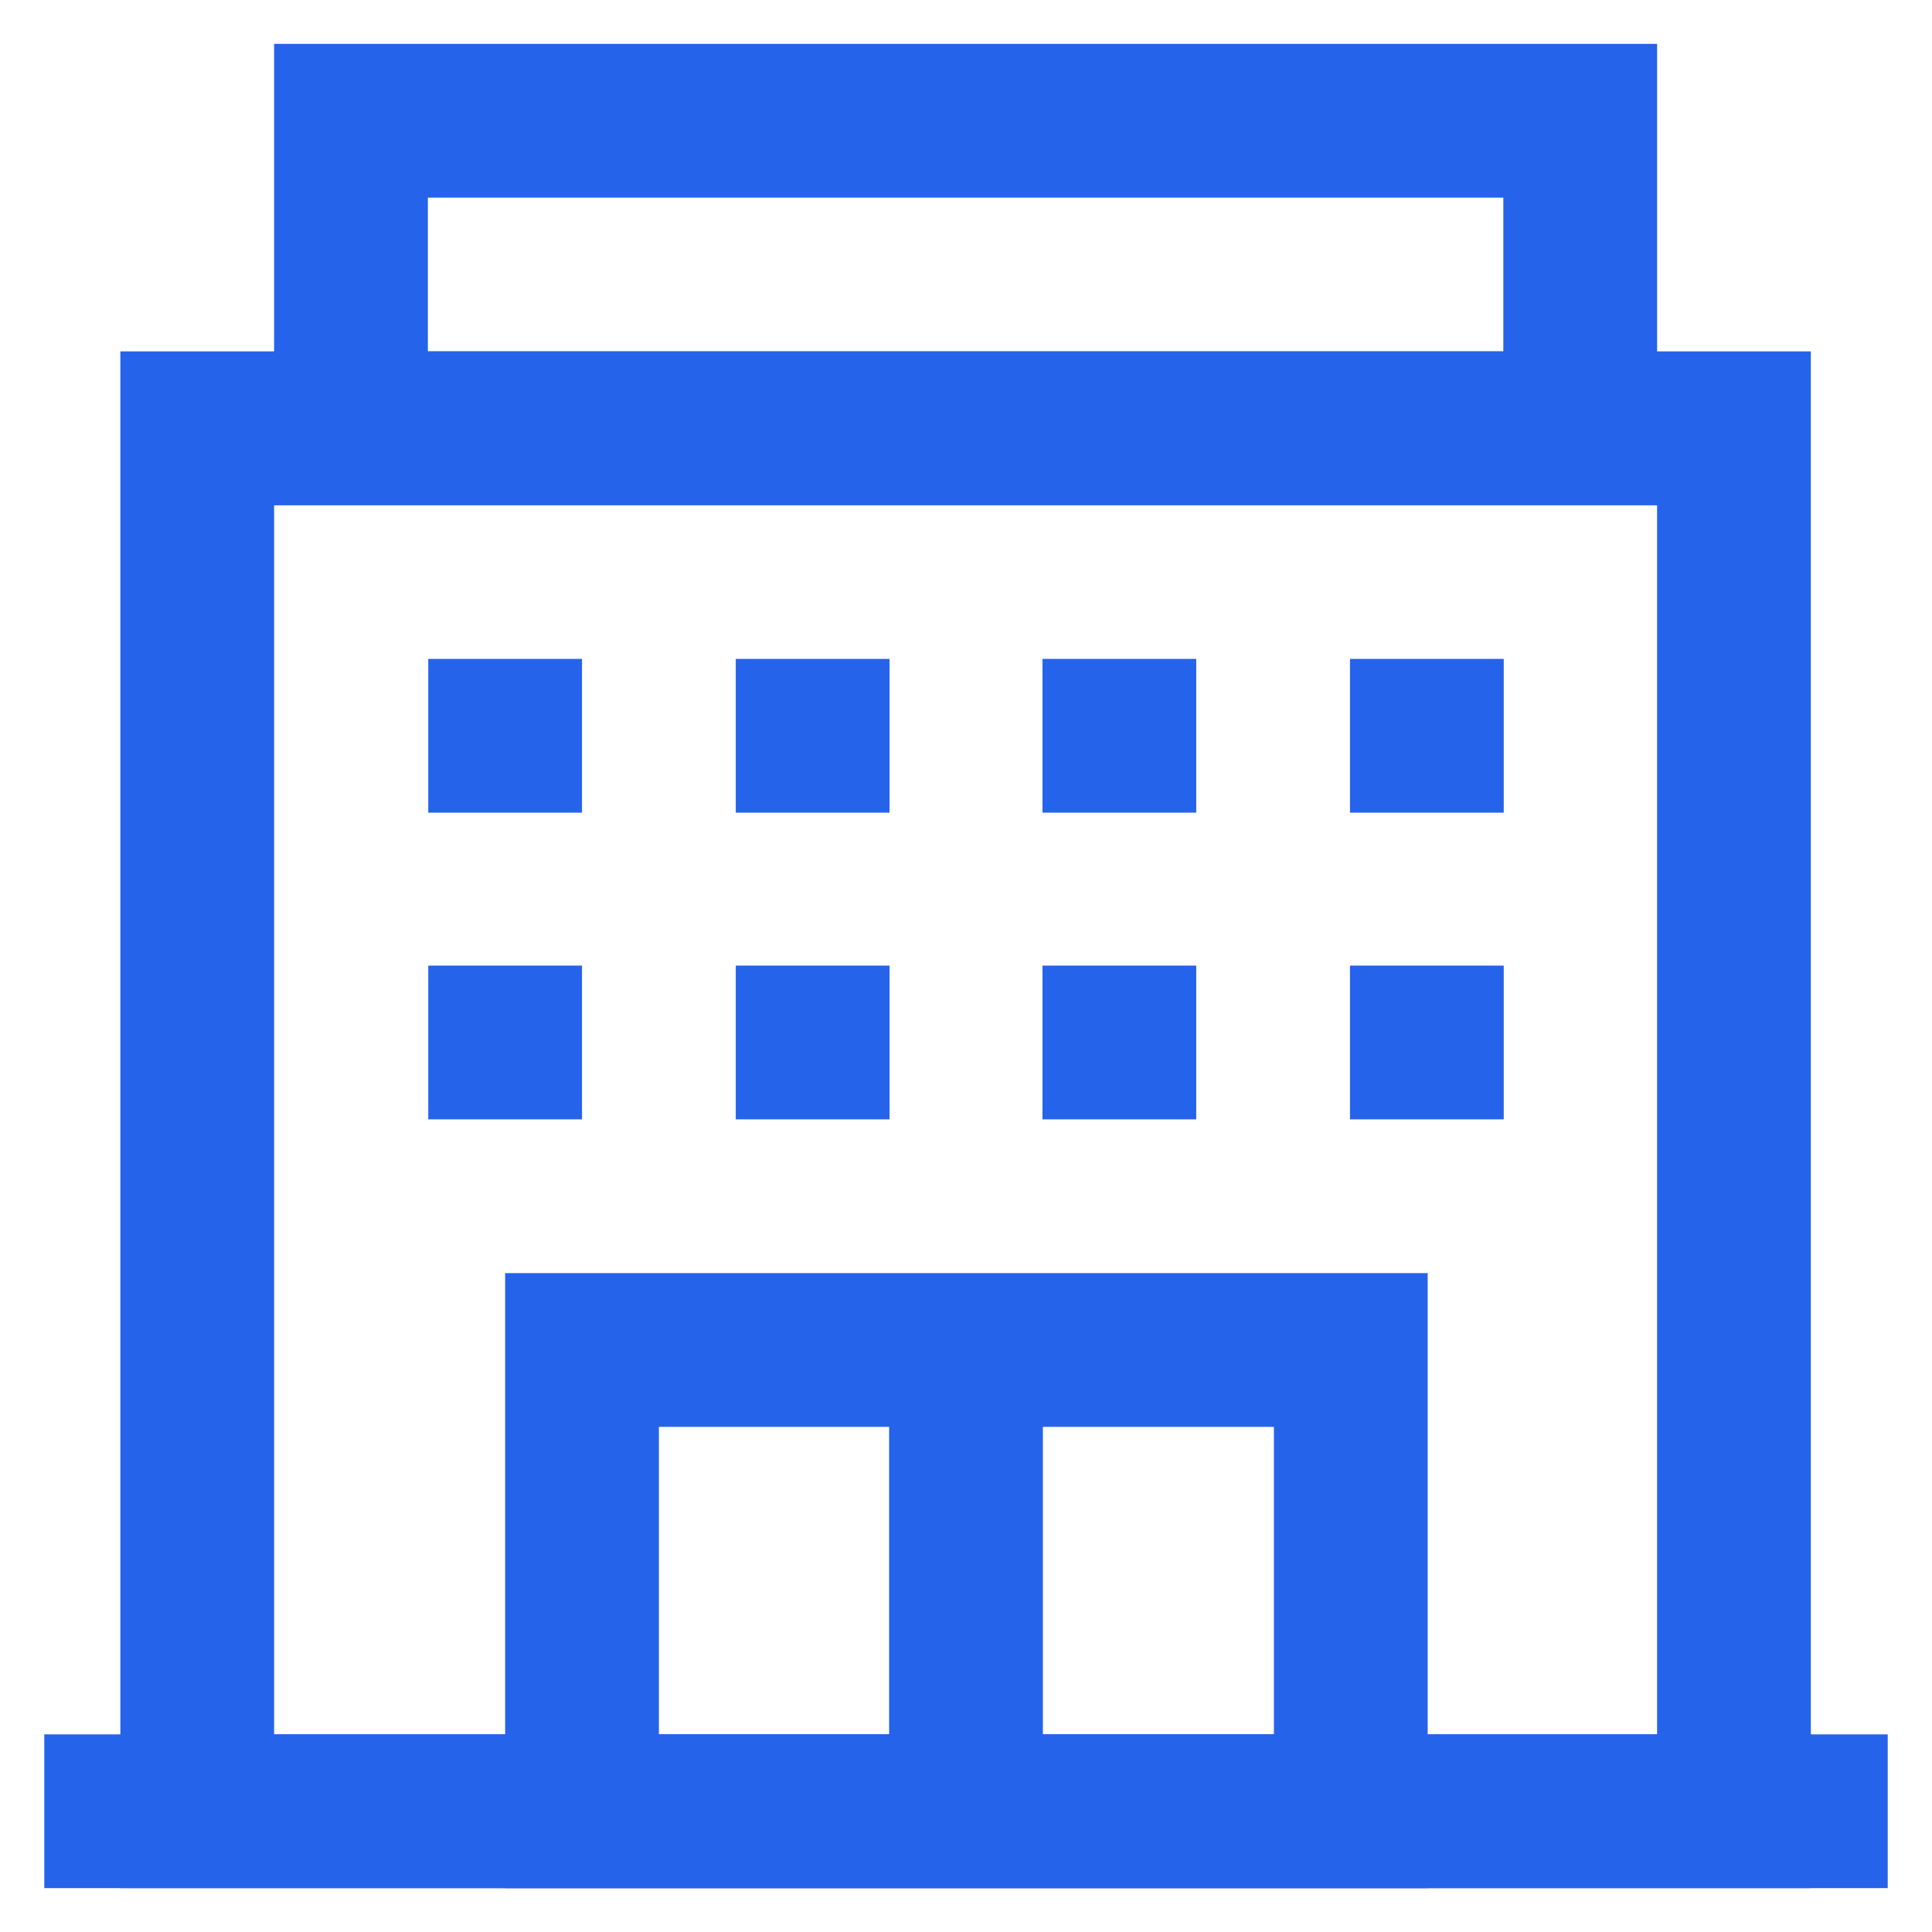 <!DOCTYPE svg PUBLIC "-//W3C//DTD SVG 1.1//EN" "http://www.w3.org/Graphics/SVG/1.1/DTD/svg11.dtd">
<!-- Uploaded to: SVG Repo, www.svgrepo.com, Transformed by: SVG Repo Mixer Tools -->
<svg width="800px" height="800px" viewBox="0 0 24 24" id="Layer_1" data-name="Layer 1" xmlns="http://www.w3.org/2000/svg" fill="#2563EB" stroke="#2563EB">
<g id="SVGRepo_bgCarrier" stroke-width="0"/>
<g id="SVGRepo_tracerCarrier" stroke-linecap="round" stroke-linejoin="round"/>
<g id="SVGRepo_iconCarrier">
<defs>
<style>.cls-1{fill:none;stroke:#2563EB;stroke-miterlimit:10;stroke-width:1.91px;}</style>
</defs>
<rect class="cls-1" x="2.45" y="5.32" width="19.09" height="17.18"/>
<line class="cls-1" x1="0.55" y1="22.5" x2="23.45" y2="22.5"/>
<rect class="cls-1" x="4.36" y="1.5" width="15.27" height="3.82"/>
<rect class="cls-1" x="7.23" y="16.77" width="9.55" height="5.73"/>
<line class="cls-1" x1="5.32" y1="9.14" x2="7.23" y2="9.14"/>
<line class="cls-1" x1="9.14" y1="9.14" x2="11.05" y2="9.14"/>
<line class="cls-1" x1="12.95" y1="9.14" x2="14.86" y2="9.14"/>
<line class="cls-1" x1="16.77" y1="9.14" x2="18.68" y2="9.14"/>
<line class="cls-1" x1="5.32" y1="12.95" x2="7.23" y2="12.95"/>
<line class="cls-1" x1="9.14" y1="12.95" x2="11.05" y2="12.95"/>
<line class="cls-1" x1="12.95" y1="12.95" x2="14.86" y2="12.95"/>
<line class="cls-1" x1="16.77" y1="12.95" x2="18.68" y2="12.95"/>
<line class="cls-1" x1="12" y1="16.77" x2="12" y2="22.5"/>
</g>
</svg>